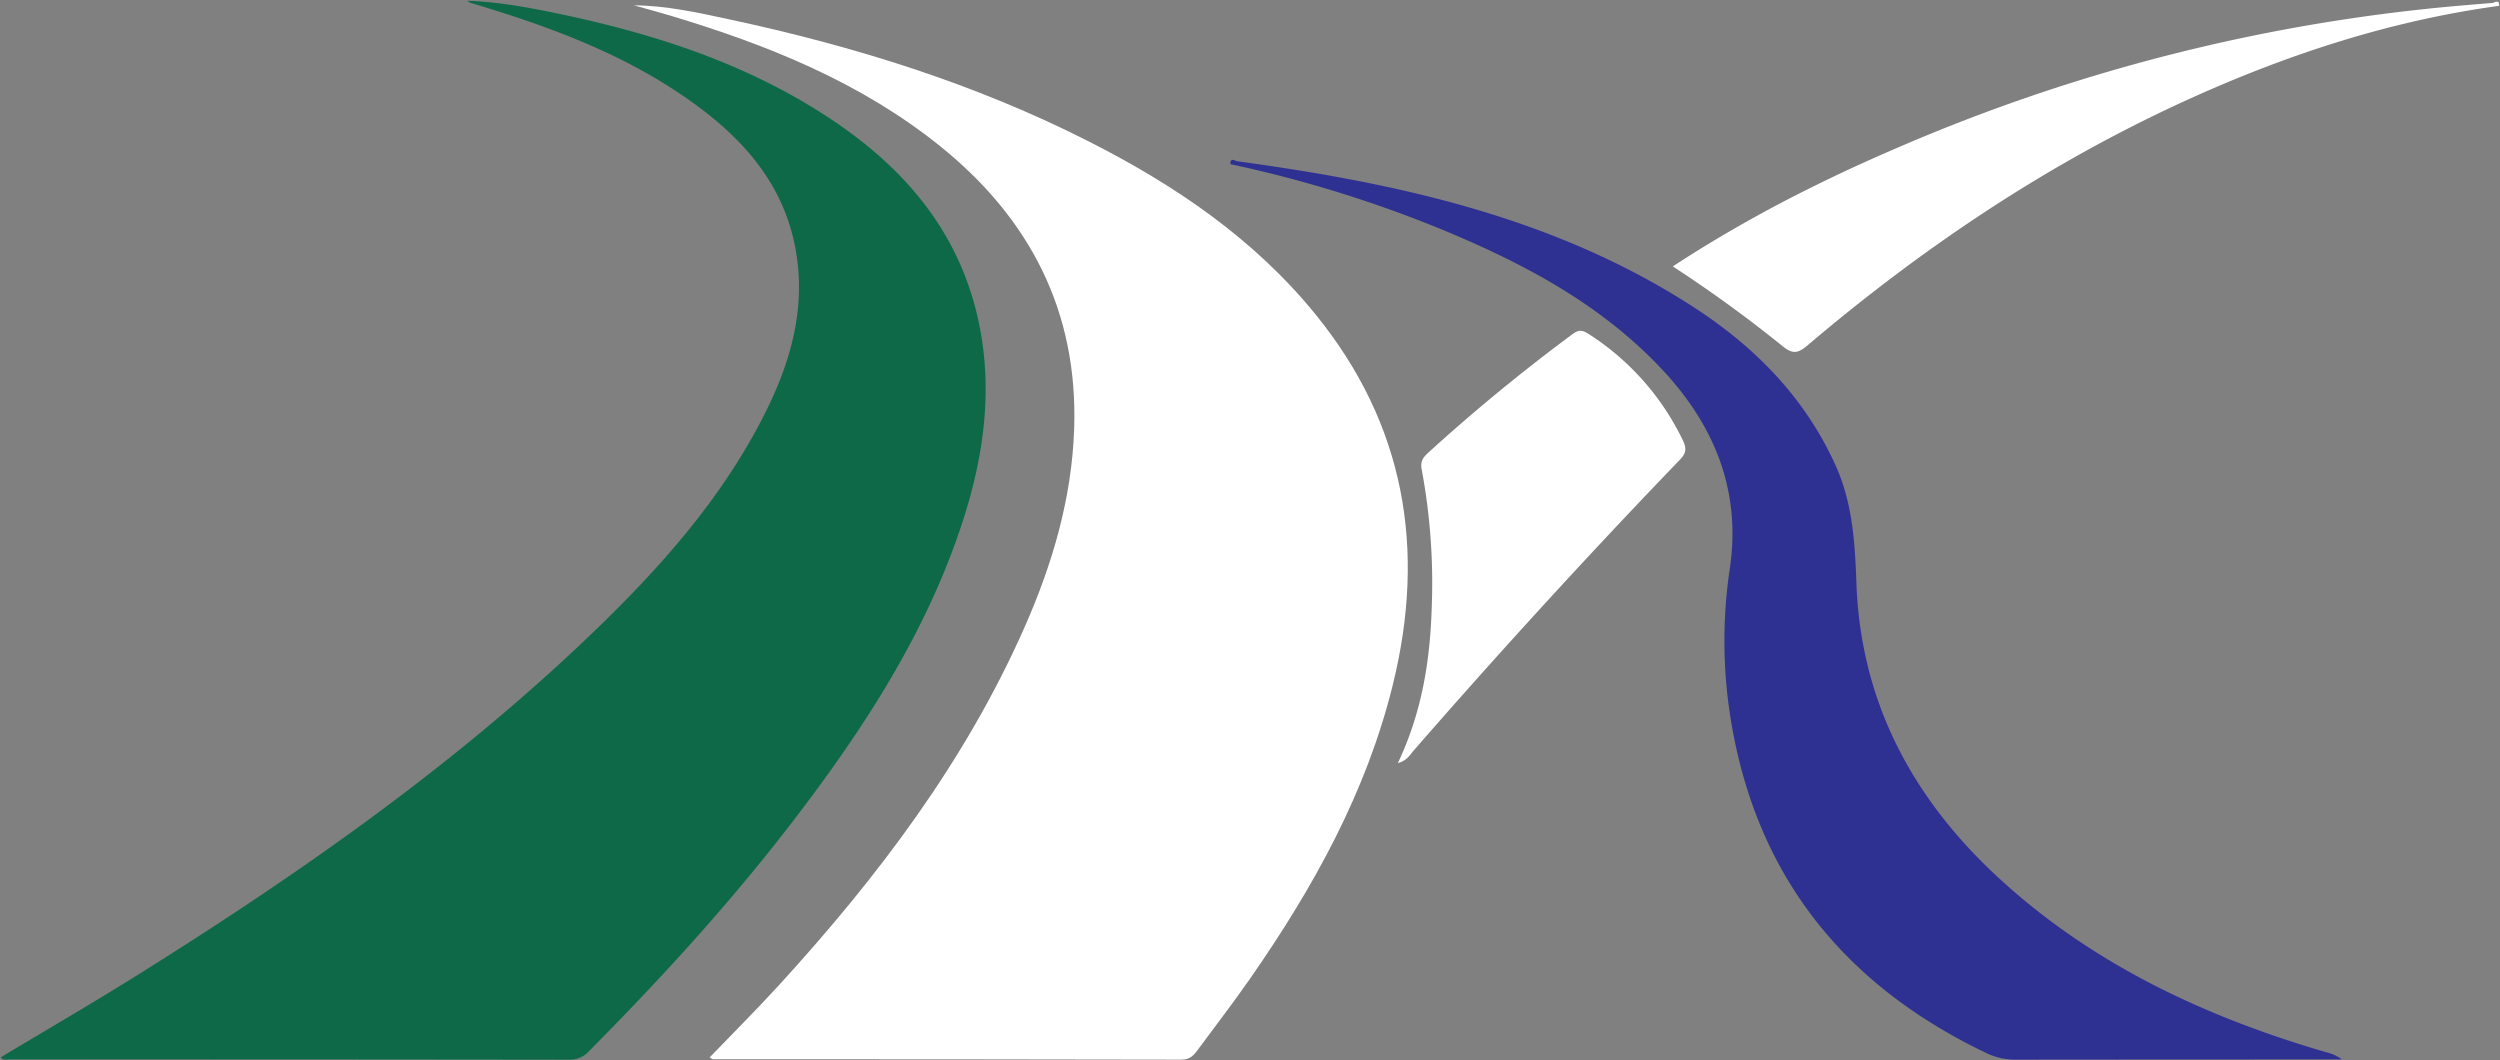 <svg id="Capa_1" data-name="Capa 1" xmlns="http://www.w3.org/2000/svg" viewBox="0 0 773.6 328.14"><rect x="0" y="0" width="773.6" height="328.14" fill="#808080" stroke="none"/><defs><style>.cls-1{fill:#fff;}.cls-2{fill:#2e3191;}.cls-3{fill:#0e6948;}</style></defs><path class="cls-1" d="M771.45.89c1-.46,1.95-.82,1.89.91C740,6.35,708.41,16.63,677.87,30.43,634.56,50,595.48,76.17,559.34,106.85c-2.89,2.45-4.53,2.87-7.71.29a408,408,0,0,0-34-24.7C540,67.78,563.33,55.92,587.46,45.58A559.85,559.85,0,0,1,760.52,1.81C764.17,1.49,767.81,1.2,771.45.89Z"/><path class="cls-1" d="M432.55,236.13c7.47-15.73,10-31.81,10.49-48.26a191.29,191.29,0,0,0-3.12-42.66c-.47-2.46.49-3.71,2-5.1a572.67,572.67,0,0,1,44.66-36.7c1.72-1.29,2.9-1.41,4.76-.22a80.3,80.3,0,0,1,29.4,33.07c1.2,2.46,1.07,4-.92,6q-42.34,44-82.45,90.08C436.21,233.69,435.31,235.4,432.55,236.13Z"/><path class="cls-1" d="M407.08,97.28c27.63,34,34.26,72.52,23.95,114.47-8.2,33.41-24.62,62.89-44.06,90.87-5.31,7.65-11,15-16.54,22.52-1.2,1.63-2.46,2.76-4.85,2.76q-72.46-.15-144.94-.12c-.26,0-.52-.27-1.06-.56,7.25-7.54,14.61-14.87,21.61-22.53,30.42-33.31,57.46-69,75.82-110.53,8.65-19.59,14.66-39.95,15.38-61.49,1.22-36.22-13.6-65-41.52-87.48C266.35,25.48,237.78,14,208,5c-3.93-1.18-7.89-2.24-11.84-3.35,10,.07,19.7,2.24,29.42,4.32C264.22,14.25,301.7,25.88,337,43.81,363.65,57.34,388.05,73.88,407.08,97.28Z"/><path class="cls-2" d="M382.65,49.87c49,6.69,97,17,139.6,44C542,106.32,558.16,122.24,568,144c5.28,11.67,6,24,6.45,36.48C575.8,218,592.5,248.3,620,273.06c28.74,25.92,62.92,41.74,99.7,52.52a13.5,13.5,0,0,1,5,2.25H720q-48.22,0-96.44.05a20.33,20.33,0,0,1-9.09-2.11c-45.58-21.83-72.76-57.28-79.57-107.67a151.11,151.11,0,0,1,.39-42.26c3.56-24.37-5-44.74-21.58-62.17-18.85-19.83-42.48-32.27-67.36-42.58A383.15,383.15,0,0,0,380.73,50.8C380.67,49.06,381.61,49.35,382.65,49.87Z"/><path class="cls-3" d="M.25,327.16c14.21-8.53,28.52-16.83,42.54-25.6,49.14-30.74,96.58-63.82,138.69-103.93,21.88-20.84,42.05-43.14,55.63-70.53,7.9-15.95,12.42-32.69,8.95-50.62-4-20.82-17.49-35-34.25-46.53C191.73,16.14,169.13,7.92,146,1A2.65,2.65,0,0,1,144.7.25C153.94.57,163,2.2,172,4.07c30.64,6.35,60.08,15.84,86.27,33.57,21.47,14.54,37.56,33.26,43.89,59,5.35,21.8,2.65,43.26-4.15,64.34-10.7,33.18-29.16,62.09-50,89.66-20,26.48-42.25,50.95-65.6,74.47a7.81,7.81,0,0,1-6,2.79q-87-.12-173.89-.08C1.81,327.81.92,328.17.25,327.16Z"/></svg>
